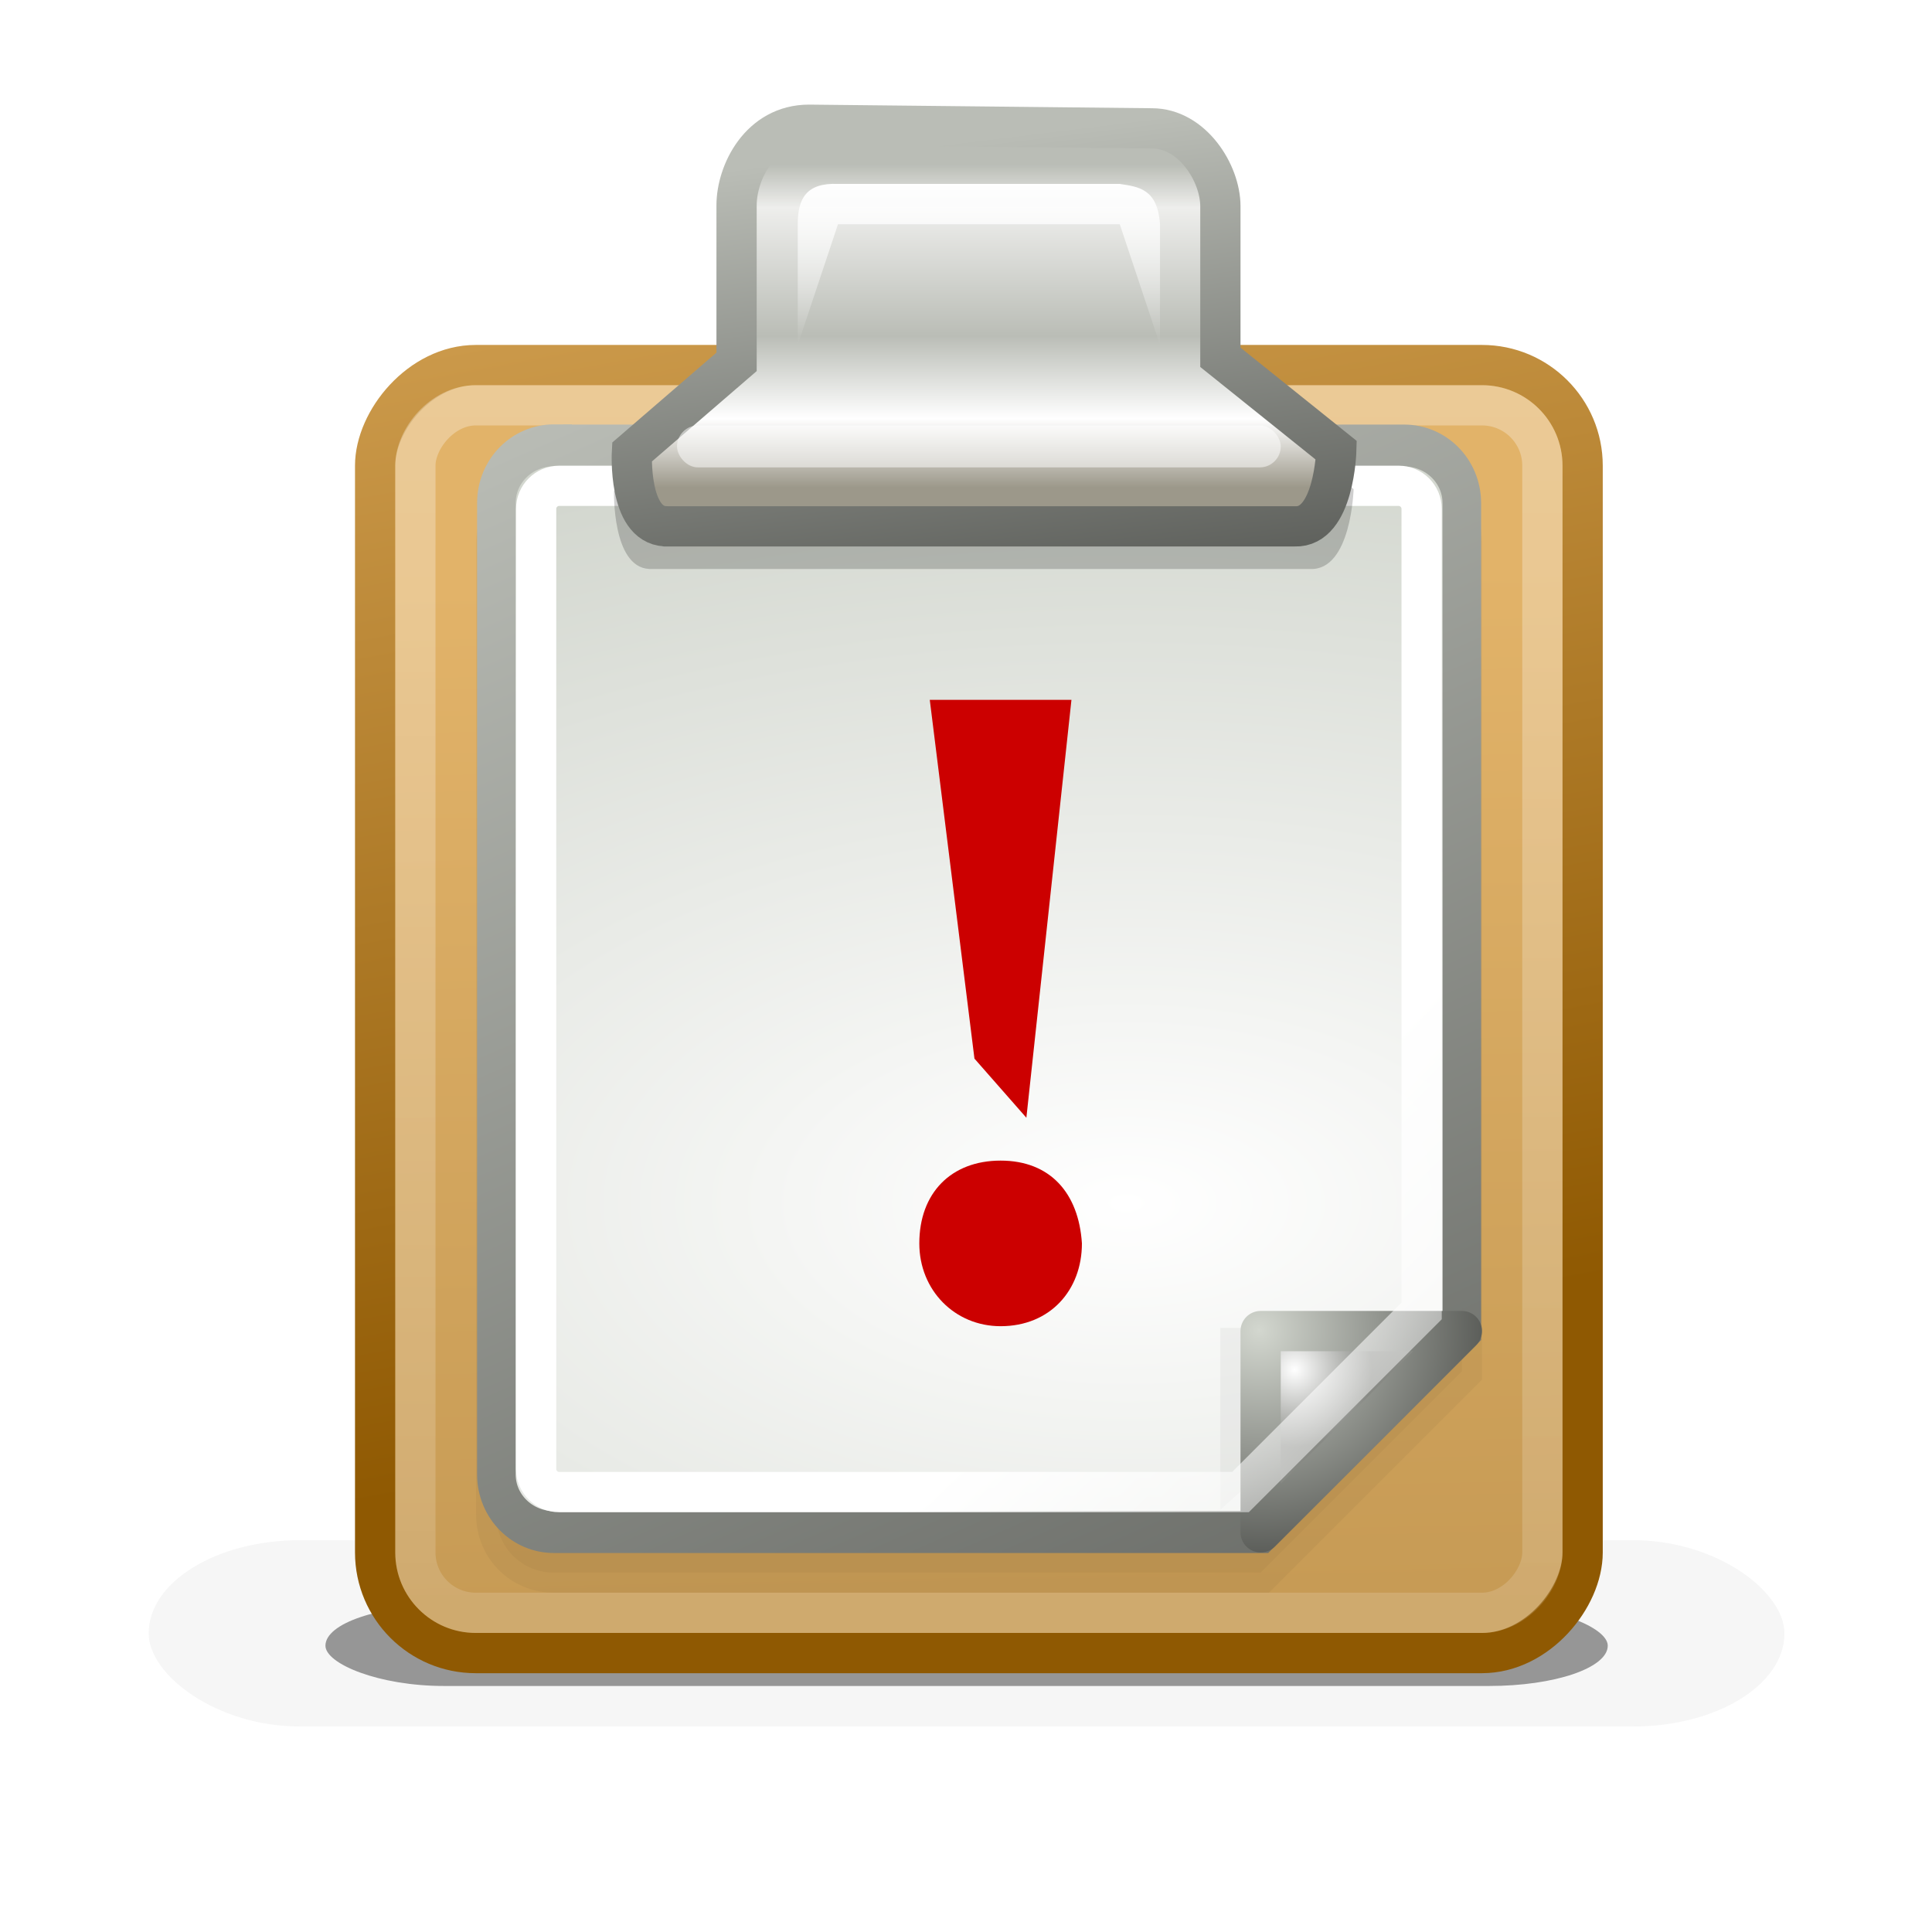 <?xml version="1.0" encoding="UTF-8" standalone="no"?>
<!-- Created with Inkscape (http://www.inkscape.org/) -->

<svg
   xmlns:svg="http://www.w3.org/2000/svg"
   xmlns="http://www.w3.org/2000/svg"
   xmlns:xlink="http://www.w3.org/1999/xlink"
   version="1.0"
   width="48"
   height="48"
   id="svg11300"
   style="display:inline;enable-background:new">
  <defs
     id="defs3">
    <filter
       x="-0.091"
       y="-0.319"
       width="1.181"
       height="1.637"
       color-interpolation-filters="sRGB"
       id="filter5766-5">
      <feGaussianBlur
         id="feGaussianBlur5768-2"
         stdDeviation="0.793" />
    </filter>
    <linearGradient
       id="linearGradient3881-64">
      <stop
         id="stop3883-9"
         style="stop-color:#babdb6;stop-opacity:1"
         offset="0" />
      <stop
         id="stop3895-0"
         style="stop-color:#eeeeec;stop-opacity:1"
         offset="0.133" />
      <stop
         id="stop3891-3"
         style="stop-color:#babdb6;stop-opacity:1"
         offset="0.531" />
      <stop
         id="stop3893-5"
         style="stop-color:#ffffff;stop-opacity:1"
         offset="0.787" />
      <stop
         id="stop3885-9"
         style="stop-color:#9c988a;stop-opacity:1"
         offset="1" />
    </linearGradient>
    <linearGradient
       id="linearGradient3869-4">
      <stop
         id="stop3871-79"
         style="stop-color:#555753;stop-opacity:1"
         offset="0" />
      <stop
         id="stop3873-74"
         style="stop-color:#babdb6;stop-opacity:1"
         offset="1" />
    </linearGradient>
    <linearGradient
       id="linearGradient5379-95">
      <stop
         id="stop5381-9"
         style="stop-color:#ffffff;stop-opacity:1"
         offset="0" />
      <stop
         id="stop5383-0"
         style="stop-color:#ffffff;stop-opacity:0"
         offset="1" />
    </linearGradient>
    <linearGradient
       id="linearGradient5772-1">
      <stop
         id="stop5774-8"
         style="stop-color:#e2b369;stop-opacity:1"
         offset="0" />
      <stop
         id="stop5776-7"
         style="stop-color:#c79b55;stop-opacity:1"
         offset="1" />
    </linearGradient>
    <linearGradient
       id="linearGradient5788-6">
      <stop
         id="stop5790-5"
         style="stop-color:#ffffff;stop-opacity:1"
         offset="0" />
      <stop
         id="stop5792-4"
         style="stop-color:#ffffff;stop-opacity:0"
         offset="1" />
    </linearGradient>
    <filter
       x="-0.084"
       y="-0.452"
       width="1.167"
       height="1.904"
       color-interpolation-filters="sRGB"
       id="filter5830-5">
      <feGaussianBlur
         id="feGaussianBlur5832-8"
         stdDeviation="1.469" />
    </filter>
    <linearGradient
       id="linearGradient3968-1">
      <stop
         id="stop3970-9"
         style="stop-color:#8f5902;stop-opacity:1"
         offset="0" />
      <stop
         id="stop3972-0"
         style="stop-color:#e9b96e;stop-opacity:1"
         offset="1" />
    </linearGradient>
    <filter
       color-interpolation-filters="sRGB"
       id="filter4507-1-0">
      <feGaussianBlur
         stdDeviation="0.637"
         id="feGaussianBlur4509-4-9" />
    </filter>
    <linearGradient
       id="linearGradient3-paper-sheet-orig-08-1-7-8-6">
      <stop
         id="stop6-paper-sheet-orig-1-0-9-7-2"
         style="stop-color:#ffffff;stop-opacity:1"
         offset="0" />
      <stop
         id="stop7-paper-sheet-orig-2-0-1-1-6"
         style="stop-color:#d3d7cf;stop-opacity:1"
         offset="1" />
    </linearGradient>
    <linearGradient
       id="linearGradient10-paper-sheet-orig-3-03-7-0-9">
      <stop
         id="stop15-paper-sheet-orig-7-42-5-2-4"
         style="stop-color:#555753;stop-opacity:1"
         offset="0" />
      <stop
         id="stop16-paper-sheet-orig-8-4-8-4-8"
         style="stop-color:#babdb6;stop-opacity:1"
         offset="1" />
    </linearGradient>
    <filter
       x="-0.12"
       y="-0.12"
       width="1.24"
       height="1.24"
       color-interpolation-filters="sRGB"
       id="filter4454-5-9">
      <feGaussianBlur
         stdDeviation="0.25"
         id="feGaussianBlur4456-5-1" />
    </filter>
    <linearGradient
       id="linearGradient4340-2-7">
      <stop
         id="stop4342-1-8"
         style="stop-color:#ffffff;stop-opacity:1"
         offset="0" />
      <stop
         id="stop4344-8-0"
         style="stop-color:#888a85;stop-opacity:1"
         offset="1" />
    </linearGradient>
    <linearGradient
       id="linearGradient4378-6-6">
      <stop
         id="stop4380-5-7"
         style="stop-color:#d3d7cf;stop-opacity:1"
         offset="0" />
      <stop
         id="stop4382-3-9"
         style="stop-color:#555753;stop-opacity:1"
         offset="1" />
    </linearGradient>
    <linearGradient
       id="linearGradient4370-0-0">
      <stop
         id="stop4372-2-6"
         style="stop-color:#ffffff;stop-opacity:1"
         offset="0" />
      <stop
         id="stop4374-6-1"
         style="stop-color:#ffffff;stop-opacity:0"
         offset="1" />
    </linearGradient>
    <linearGradient
       x1="24.498"
       y1="3.998"
       x2="24.498"
       y2="8"
       id="linearGradient3244"
       xlink:href="#linearGradient5379-95"
       gradientUnits="userSpaceOnUse"
       gradientTransform="translate(-0.18,0.57)" />
    <linearGradient
       x1="24.635"
       y1="3.519"
       x2="24.635"
       y2="11.541"
       id="linearGradient3248"
       xlink:href="#linearGradient3881-64"
       gradientUnits="userSpaceOnUse"
       gradientTransform="translate(-0.18,0.57)" />
    <linearGradient
       x1="32.912"
       y1="16.214"
       x2="31.418"
       y2="4.031"
       id="linearGradient3250"
       xlink:href="#linearGradient3869-4"
       gradientUnits="userSpaceOnUse"
       gradientTransform="translate(-0.18,-1.43)" />
    <radialGradient
       cx="-117.93"
       cy="5.198"
       r="18"
       fx="-117.93"
       fy="5.198"
       id="radialGradient3253"
       xlink:href="#linearGradient3-paper-sheet-orig-08-1-7-8-6"
       gradientUnits="userSpaceOnUse"
       gradientTransform="matrix(3.195,0,0,1.547,365.32,23.796)" />
    <linearGradient
       x1="-367.95"
       y1="16.064"
       x2="-393.39"
       y2="-46.7"
       id="linearGradient3255"
       xlink:href="#linearGradient10-paper-sheet-orig-3-03-7-0-9"
       gradientUnits="userSpaceOnUse"
       gradientTransform="translate(356,50)" />
    <linearGradient
       x1="325.59"
       y1="82.026"
       x2="333.84"
       y2="90.282"
       id="linearGradient3264"
       xlink:href="#linearGradient4370-0-0"
       gradientUnits="userSpaceOnUse"
       gradientTransform="translate(-296.18,-51.43)" />
    <radialGradient
       cx="328.55"
       cy="85.548"
       r="3"
       fx="328.55"
       fy="85.548"
       id="radialGradient3267"
       xlink:href="#linearGradient4340-2-7"
       gradientUnits="userSpaceOnUse"
       gradientTransform="matrix(0.639,0,0,0.639,-177.78,-20.638)" />
    <radialGradient
       cx="327.53"
       cy="84.5"
       r="3"
       fx="327.53"
       fy="84.5"
       id="radialGradient3269"
       xlink:href="#linearGradient4378-6-6"
       gradientUnits="userSpaceOnUse"
       gradientTransform="matrix(1.956,0,0,1.956,-609.37,-132.23)" />
    <linearGradient
       x1="14.788"
       y1="-9.018"
       x2="14.788"
       y2="-69.469"
       id="linearGradient3291"
       xlink:href="#linearGradient5788-6"
       gradientUnits="userSpaceOnUse"
       gradientTransform="translate(-0.18,-0.57)" />
    <linearGradient
       x1="25.5"
       y1="-13.625"
       x2="26"
       y2="-39.125"
       id="linearGradient3294"
       xlink:href="#linearGradient5772-1"
       gradientUnits="userSpaceOnUse"
       gradientTransform="translate(-0.18,-0.57)" />
    <linearGradient
       x1="18.397"
       y1="-37.161"
       x2="10.832"
       y2="4.028"
       id="linearGradient3296"
       xlink:href="#linearGradient3968-1"
       gradientUnits="userSpaceOnUse"
       gradientTransform="translate(-0.18,1.43)" />
  </defs>
  <rect
     width="35.125"
     height="6.5"
     rx="3.25"
     ry="5.281"
     x="6.875"
     y="35.875"
     transform="matrix(0.907,0,0,0.308,1.85,28.836)"
     id="rect3988"
     style="opacity:0.627;color:#000000;fill:#000000;fill-opacity:1;fill-rule:nonzero;stroke:none;stroke-width:1;marker:none;visibility:visible;display:block;overflow:visible;filter:url(#filter5830-5);enable-background:accumulate" />
  <rect
     width="35.125"
     height="6.5"
     rx="3.25"
     ry="5.281"
     x="6.875"
     y="35.875"
     transform="matrix(1.157,0,0,0.712,-4.26,12.723)"
     id="rect3990"
     style="opacity:0.193;color:#000000;fill:#000000;fill-opacity:1;fill-rule:nonzero;stroke:none;stroke-width:1;marker:none;visibility:visible;display:block;overflow:visible;filter:url(#filter5830-5);enable-background:accumulate" />
  <rect
     width="30"
     height="32"
     rx="2.5"
     ry="2.5"
     x="9.32"
     y="-41.07"
     transform="scale(1,-1)"
     id="rect3992"
     style="color:#000000;fill:url(#linearGradient3294);fill-opacity:1;fill-rule:nonzero;stroke:url(#linearGradient3296);stroke-width:1;stroke-linecap:butt;stroke-linejoin:miter;stroke-miterlimit:4;stroke-opacity:1;stroke-dasharray:none;stroke-dashoffset:0;marker:none;visibility:visible;display:block;overflow:visible;enable-background:accumulate" />
  <rect
     width="28"
     height="30"
     rx="1.5"
     ry="1.5"
     x="10.32"
     y="-40.07"
     transform="scale(1,-1)"
     id="rect3994"
     style="opacity:0.3;color:#000000;fill:none;stroke:url(#linearGradient3291);stroke-width:1;stroke-linecap:butt;stroke-linejoin:miter;stroke-miterlimit:4;stroke-opacity:1;stroke-dasharray:none;stroke-dashoffset:0;marker:none;visibility:visible;display:block;overflow:visible;enable-background:accumulate" />
  <path
     d="m 13.76,12.07 21.13,0 c 0.79,0 1.43,0.638 1.43,1.431 l 0,20.569 c 0,0 -5,5 -5,5 l -17.56,0 c -0.8,0 -1.43,-0.639 -1.43,-1.432 l 0,-24.143 c 0,-0.793 0.63,-1.431 1.43,-1.431 z"
     id="rect2373-3"
     style="opacity:0.2;color:#000000;fill:#000000;fill-opacity:1;fill-rule:evenodd;stroke:#000000;stroke-width:1;stroke-linecap:butt;stroke-linejoin:miter;stroke-miterlimit:4;stroke-opacity:1;stroke-dashoffset:0;marker:none;visibility:visible;display:inline;overflow:visible;filter:url(#filter4507-1-0);enable-background:new" />
  <g
     transform="matrix(0.623,0,0,0.677,35.13,8.335)"
     id="g5646">
    <g
       transform="matrix(1.1,0,0,1,-43.742,5.919)"
       id="g66">
      <g
         transform="matrix(1,0,0,0.556,-4.55e-7,13.889)"
         id="g2043">
        <g
           id="g2036"
           style="display:inline">
          <g
             transform="matrix(1.053,0,0,1.286,-1.263,-13.429)"
             id="g3712"
             style="opacity:0.4" />
        </g>
      </g>
      <g
         transform="translate(50.689,6.215)"
         id="g2285"
         style="display:inline" />
      <g
         transform="matrix(0.187,0,0,0.187,29.581,63.838)"
         id="g891" />
    </g>
    <g
       id="g5657"
       style="display:inline" />
    <g
       id="layer5-1"
       style="display:inline">
      <path
         d="m -34.295,4.039 33.906,0 c 1.272,0 2.297,0.943 2.297,2.114 l 4e-4,30.375 c 0,0 -8.023,7.384 -8.023,7.384 l -28.181,0 c -1.272,0 -2.297,-0.943 -2.297,-2.114 l 0,-35.653 c 0,-1.171 1.025,-2.114 2.297,-2.114 z"
         id="rect2373"
         style="color:#000000;fill:url(#radialGradient3253);fill-opacity:1;fill-rule:nonzero;stroke:url(#linearGradient3255);stroke-width:1.539;stroke-linecap:butt;stroke-linejoin:miter;stroke-miterlimit:4;stroke-opacity:1;stroke-dasharray:none;stroke-dashoffset:0;marker:none;visibility:visible;display:inline;overflow:visible;enable-background:accumulate" />
    </g>
  </g>
  <path
     d="m 24.86,32.949 c -1.14,0 -2.02,-0.895 -2.02,-2.057 0,-1.252 0.79,-2.057 2.02,-2.057 1.23,0 1.94,0.805 2.02,2.057 0,1.162 -0.79,2.057 -2.02,2.057 l 0,0 z m -0.65,-6.648 -1.11,-8.914 3.52,0 -1.12,10.383 -1.29,-1.469 z"
     id="path11163"
     style="fill:#cc0000;fill-opacity:1;fill-rule:nonzero;stroke:none;display:inline;enable-background:new" />
  <path
     d="m 331.5,84.5 -5,0 0,5 5,-5 z"
     transform="matrix(1,0,0,0.903,-296.18,-43.311)"
     id="path4330-5"
     style="opacity:0.2;fill:#000000;fill-opacity:1;stroke:none;display:inline;filter:url(#filter4454-5-9);enable-background:new" />
  <path
     d="m 36.32,33.07 -5,0 0,5 5,-5 z"
     id="path4330"
     style="fill:url(#radialGradient3267);fill-opacity:1;stroke:url(#radialGradient3269);stroke-width:1px;stroke-linecap:butt;stroke-linejoin:round;stroke-opacity:1" />
  <path
     d="m 13.89,12.07 20.86,0 c 0.31,0 0.57,0.255 0.57,0.573 l 0,19.927 c 0,0 -4.5,4.5 -4.5,4.5 l -16.93,0 c -0.31,0 -0.57,-0.255 -0.57,-0.573 l 0,-23.854 c 0,-0.318 0.26,-0.573 0.57,-0.573 z"
     id="rect2423"
     style="color:#000000;fill:none;stroke:url(#linearGradient3264);stroke-width:1;stroke-linecap:butt;stroke-linejoin:miter;stroke-miterlimit:4;stroke-opacity:1;stroke-dashoffset:0;marker:none;visibility:visible;display:inline;overflow:visible;enable-background:new" />
  <path
     d="m 16.722,14.507 15.632,0 c 0.973,0.04 1.027,-1.889 1.027,-1.889 l -2.884,-2.311 0,-0.754 c 0,0 -12.015,-0.021 -12.015,-0.021 l 0,0.889 -2.601,2.243 c 0,0 -0.05,1.798 0.832,1.842 z"
     transform="matrix(1.05,0,0,1.05,-1.42,-1.096)"
     id="path3866"
     style="opacity:0.441;color:#000000;fill:#000000;fill-opacity:1;fill-rule:nonzero;stroke:none;stroke-width:1;marker:none;visibility:visible;display:block;overflow:visible;filter:url(#filter5766-5);enable-background:accumulate" />
  <path
     d="m 16.54,13.077 15.63,0 c 0.98,0.04 1.03,-1.889 1.03,-1.889 l -2.88,-2.311 0,-3.754 c 0,-0.823 -0.7,-1.934 -1.7,-1.934 L 20.1,3.099 c -1.22,0 -1.8,1.188 -1.8,2.001 l 0,3.89 -2.6,2.243 c 0,0 -0.1,1.798 0.83,1.842 z"
     id="path3868"
     style="color:#000000;fill:url(#linearGradient3248);fill-opacity:1;fill-rule:nonzero;stroke:url(#linearGradient3250);stroke-width:1;stroke-linecap:butt;stroke-linejoin:miter;stroke-miterlimit:4;stroke-opacity:1;stroke-dasharray:none;stroke-dashoffset:0;marker:none;visibility:visible;display:block;overflow:visible;enable-background:accumulate" />
  <rect
     width="15"
     height="1.042"
     rx="0.521"
     ry="0.521"
     x="16.82"
     y="10.57"
     id="rect3870"
     style="opacity:0.5;color:#000000;fill:#ffffff;fill-opacity:1;fill-rule:nonzero;stroke:none;stroke-width:1;marker:none;visibility:visible;display:block;overflow:visible;enable-background:accumulate" />
  <path
     d="m 19.82,8.57 0,-3 c 0,-0.632 0.21,-1.034 1,-1 l 7,0 c 0.46,0.07 0.94,0.116 1,1 l 0,3 -1,-3 -7,0 -1,3 z"
     id="path3872"
     style="color:#000000;fill:url(#linearGradient3244);fill-opacity:1;fill-rule:nonzero;stroke:none;stroke-width:1;marker:none;visibility:visible;display:inline;overflow:visible;enable-background:accumulate" />
  <path
     d="m 316.28,55.406 c -0.32,0 -0.49,0.119 -0.66,0.344 -0.16,0.225 -0.24,0.579 -0.24,0.781 l 0,3.907 a 0.875,0.875 0 0 1 -0.32,0.656 l -2.28,1.937 c 0,0.134 0,0.181 0,0.344 0,0.129 0.1,0.196 0.1,0.25 l 15.34,0 c 0,-0.04 0.1,-0.126 0.13,-0.281 0,-0.156 0,-0.207 0.1,-0.344 l -2.5,-2 a 0.875,0.875 0 0 1 -0.32,-0.688 l 0,-3.75 c 0,-0.17 -0.1,-0.523 -0.28,-0.75 C 325.18,55.586 325,55.5 324.82,55.5 l -8.53,-0.09 z"
     id="path3874"
     style="opacity:0.2;color:#000000;fill:none;stroke:#ffffff;stroke-width:1;stroke-linecap:butt;stroke-linejoin:miter;stroke-miterlimit:4;stroke-opacity:1;stroke-dasharray:none;stroke-dashoffset:0;marker:none;visibility:visible;display:block;overflow:visible;enable-background:accumulate" />
</svg>
